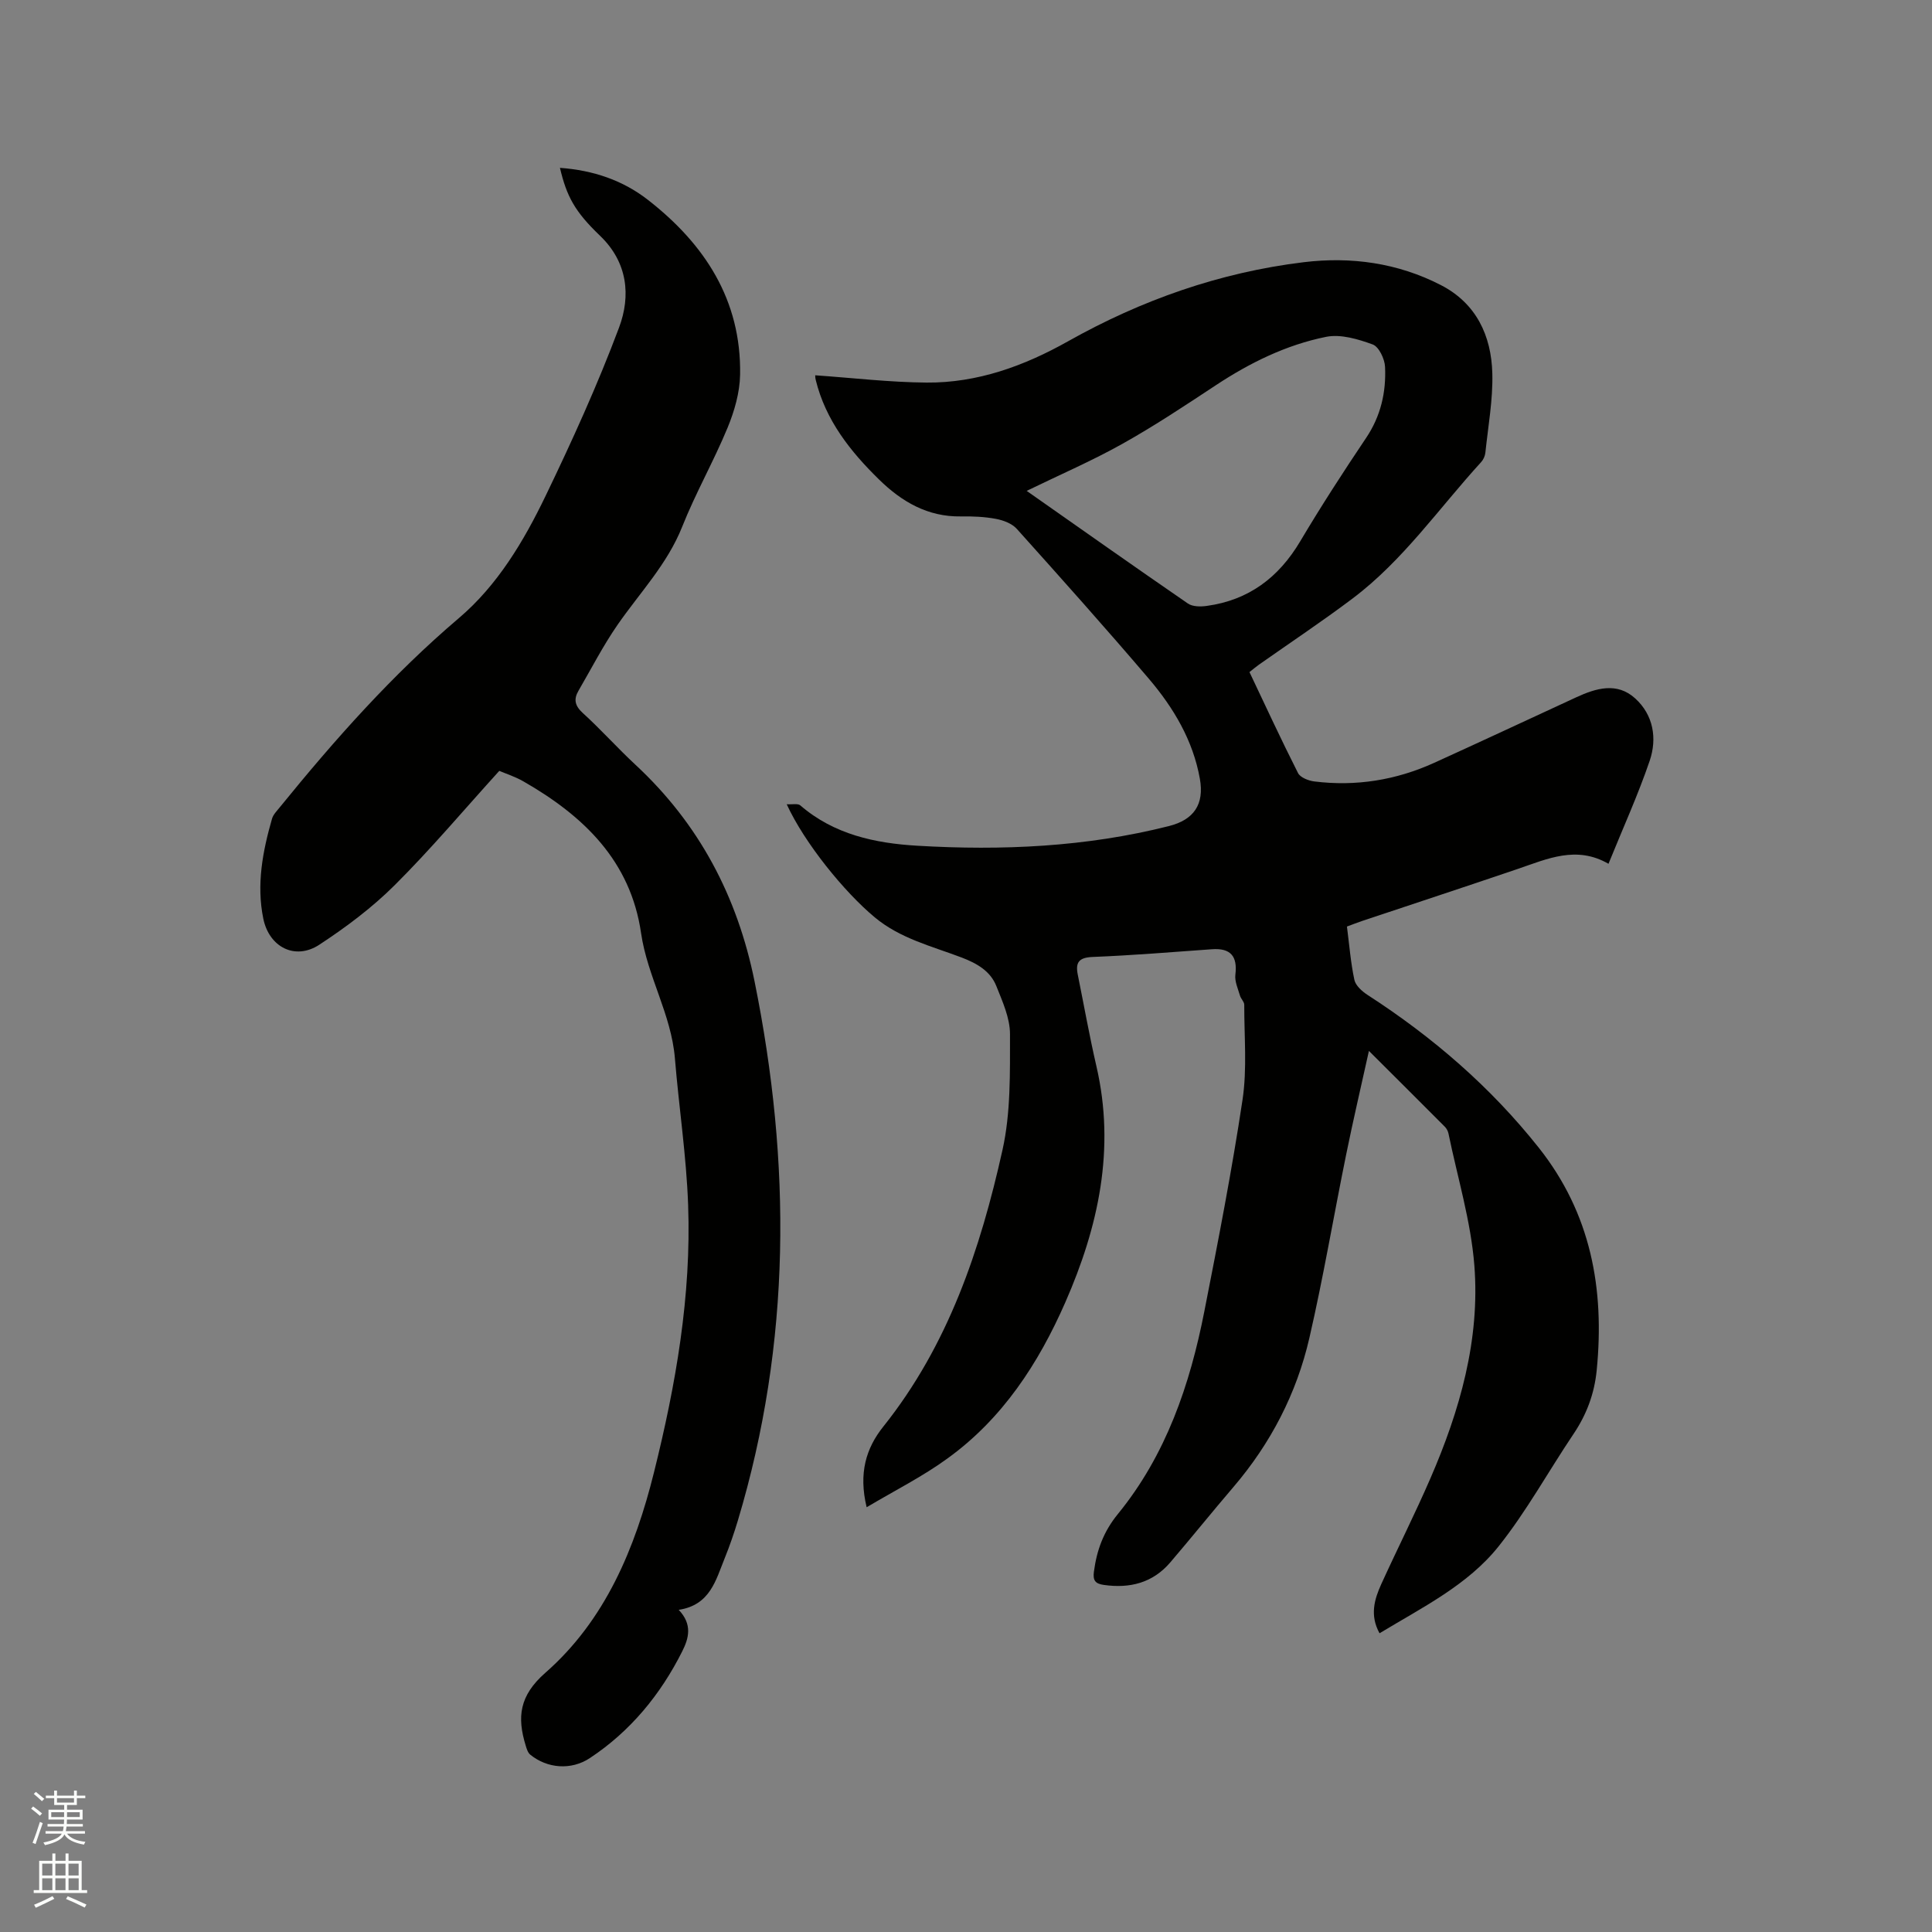 <svg enable-background="new 0 0 400 400" viewBox="0 0 400 400" xmlns="http://www.w3.org/2000/svg"><rect x="0" y="0" width="400" height="400" fill="#808080" stroke="none"/><path d="m6.44 374.46.42-.45c.65.47 1.27.95 1.85 1.44l-.45.49c-.65-.56-1.25-1.06-1.82-1.48m.93 7.33-.63-.26c.55-1.36 1.05-2.8 1.52-4.33.19.1.38.19.59.27-.46 1.29-.95 2.73-1.48 4.32m-.38-10.38.44-.42c.43.34 1.01.82 1.74 1.44l-.49.49c-.53-.51-1.09-1.01-1.69-1.51m2.5.35h1.72v-1.04h.59v1.04h3.52v-1.04h.59v1.04h1.75v.53h-1.75v1.42h-2.03v.97h3.22v2.03h-3.24c0 .35-.01.66-.03.93h3.32v.53h-3.37c-.03.27-.08.58-.15.94h3.96v.53h-3.71c.67.92 1.93 1.48 3.79 1.68-.13.24-.23.44-.29.59-2.13-.38-3.48-1.08-4.04-2.12-.43.97-1.77 1.72-4.03 2.23-.09-.19-.2-.37-.33-.55 2.1-.42 3.37-1.03 3.81-1.83h-3.36v-.53h3.58c.08-.29.13-.61.16-.94h-3.33v-.53h3.39c.02-.27.04-.58.04-.93h-3.23v-2.03h3.25v-.97h-2.07v-1.42h-1.73zm1.12 3.44v1h2.65c.01-.3.02-.44.01-.4v-.25-.35zm1.19-2h3.52v-.91h-3.52zm4.71 2h-2.63v.59c0 .15-.01.28-.01.4h2.64z" fill="#fbfcfa"/><path d="m13.56 383.74h.63v1.52h2.72v6.07h1.13v.6h-11.06v-.6h1.13v-6.07h2.73v-1.52h.63v1.52h2.1v-1.52zm-2.69 8.83.38.56c-1.24.63-2.53 1.25-3.85 1.85-.1-.21-.21-.42-.34-.63 1.36-.55 2.63-1.15 3.81-1.78m-2.13-4.27h2.1v-2.45h-2.1zm0 3.04h2.1v-2.46h-2.1zm2.72-3.04h2.1v-2.45h-2.1zm0 3.04h2.1v-2.46h-2.1zm6.07 3.6c-1.41-.71-2.7-1.3-3.86-1.78l.35-.56c1.45.62 2.75 1.19 3.88 1.72zm-1.25-9.09h-2.1v2.45h2.1zm-2.09 5.49h2.1v-2.46h-2.1z" fill="#fbfcfa"/><g fill="#010100"><path d="m179.43 312.06c-1.7-7.06-.13-12.22 3.45-16.7 13.45-16.84 20.09-36.69 24.67-57.25 1.73-7.74 1.55-15.98 1.56-24 0-3.33-1.55-6.75-2.83-9.96-1.24-3.12-4.04-4.7-7.14-5.89-6.2-2.36-12.73-3.92-18.04-8.34-6.31-5.25-14.55-15.4-18.22-23.41 1.15.08 2.3-.21 2.82.24 6.97 6.03 15.51 7.84 24.22 8.35 17.51 1.03 34.96.26 52.09-4.07 5.18-1.31 7.35-4.49 6.41-9.79-1.41-7.93-5.44-14.7-10.56-20.71-8.94-10.49-18.13-20.77-27.34-31.03-.99-1.11-2.78-1.78-4.31-2.07-2.38-.45-4.85-.55-7.28-.51-6.86.11-12.25-3.06-16.91-7.62-5.96-5.83-11.08-12.27-13.13-20.63-.12-.48-.11-.99-.11-.97 7.77.54 15.42 1.45 23.07 1.51 10.51.08 20.17-3.43 29.26-8.54 15.22-8.56 31.45-14.27 48.78-16.38 9.82-1.2 19.51.14 28.42 4.73 7.33 3.77 10.46 10.47 10.66 18.3.14 5.45-.87 10.93-1.44 16.4-.07.69-.42 1.46-.89 1.97-8.71 9.53-16.12 20.32-26.56 28.19-6.34 4.78-12.97 9.18-19.47 13.76-.59.42-1.14.89-1.92 1.51 3.34 7.03 6.57 14.03 10.05 20.9.47.93 2.17 1.59 3.38 1.74 8.61 1.07 16.91-.27 24.8-3.85 9.83-4.47 19.61-9.04 29.42-13.57 4.11-1.9 8.45-3.19 12.2.22 3.79 3.44 4.58 8.29 3.01 12.92-2.41 7.08-5.53 13.92-8.53 21.33-6.64-3.83-12.64-1.03-18.75 1.05-10.73 3.65-21.49 7.19-32.24 10.78-.99.33-1.96.72-3.16 1.16.49 3.76.77 7.45 1.54 11.04.26 1.19 1.59 2.38 2.73 3.12 13.46 8.7 25.43 19.01 35.43 31.61 10.82 13.64 13.67 29.23 12.01 46.1-.48 4.88-2.1 9.18-4.82 13.22-5.19 7.72-9.7 15.96-15.47 23.21-6.41 8.05-15.77 12.63-24.67 18.02-2.05-3.7-1.08-7.01.36-10.18 3.33-7.32 6.97-14.51 10.17-21.89 6.09-14.04 10.3-28.69 9.1-44.07-.72-9.19-3.49-18.23-5.36-27.33-.1-.49-.38-1.02-.73-1.38-5.07-5.09-10.16-10.16-15.74-15.72-1.66 7.52-3.29 14.46-4.71 21.45-2.58 12.66-4.72 25.41-7.62 37.99-2.65 11.5-8 21.82-15.72 30.85-4.41 5.15-8.66 10.44-13.07 15.6-3.64 4.26-8.37 5.44-13.78 4.67-1.79-.25-2.27-.97-2.04-2.72.59-4.47 1.98-8.31 4.99-11.99 9.95-12.2 14.9-26.73 17.88-41.95 2.86-14.55 5.7-29.11 7.9-43.77.97-6.44.34-13.11.36-19.68 0-.63-.7-1.24-.89-1.91-.41-1.42-1.12-2.93-.95-4.32.47-3.83-.99-5.55-4.85-5.27-8.24.59-16.49 1.27-24.74 1.6-2.84.12-3.54 1.16-3.04 3.65 1.28 6.33 2.41 12.69 3.86 18.97 3.97 17.13.41 33.27-6.44 48.89-5.56 12.67-13.02 24.12-24.44 32.35-5.05 3.68-10.73 6.53-16.69 10.07zm33.13-210.43c11.5 8.07 22.39 15.76 33.38 23.32.97.67 2.62.68 3.89.5 8.68-1.19 14.9-5.86 19.36-13.37 4.32-7.27 8.92-14.38 13.64-21.4 3.05-4.53 4.17-9.48 3.93-14.72-.07-1.64-1.27-4.17-2.55-4.64-3.04-1.11-6.63-2.19-9.66-1.58-8.24 1.66-15.76 5.36-22.81 10.01-6.35 4.19-12.71 8.42-19.34 12.13-6.24 3.5-12.85 6.35-19.84 9.75z"/><path d="m115.93 34.75c6.9.5 13.01 2.58 18.19 6.61 11.76 9.15 19.37 20.75 19.11 36.2-.06 3.69-1.17 7.54-2.59 10.99-2.87 6.94-6.62 13.51-9.39 20.48-3.09 7.78-8.77 13.66-13.39 20.33-3 4.33-5.42 9.06-8.08 13.63-1.05 1.79-.77 3.13.9 4.65 3.76 3.42 7.16 7.24 10.89 10.7 13.19 12.25 21.1 27.27 24.66 44.88 7.59 37.5 7.61 74.7-3.46 111.58-.79 2.63-1.69 5.24-2.72 7.79-1.85 4.55-3.01 9.72-9.53 10.71 2.89 3.04 2.08 5.9.73 8.59-4.5 8.96-10.71 16.53-19.12 22.1-3.88 2.57-8.83 2.16-12.35-.71-.5-.41-.74-1.21-.94-1.88-1.8-5.86-1.35-10.31 4.06-15.06 12.43-10.89 18.59-25.78 22.51-41.54 4.52-18.15 7.74-36.54 7.06-55.32-.36-10.15-1.91-20.25-2.74-30.38-.75-9.08-5.7-16.96-7-25.89-2.17-15-11.93-24.31-24.36-31.43-1.72-.99-3.66-1.61-5-2.18-7.33 8.08-14.15 16.19-21.63 23.64-4.68 4.67-10.1 8.73-15.64 12.36-5.02 3.28-10.39.48-11.59-5.42-1.44-7.06-.13-13.91 1.81-20.68.25-.86 1-1.6 1.59-2.34 11.37-14 23.28-27.44 37.1-39.19 7.98-6.78 13.41-15.89 17.93-25.26 5.51-11.43 10.78-23.02 15.23-34.9 2.46-6.57 1.8-13.51-3.95-19.01-5.22-5-6.89-8.12-8.29-14.05z"/></g></svg>
